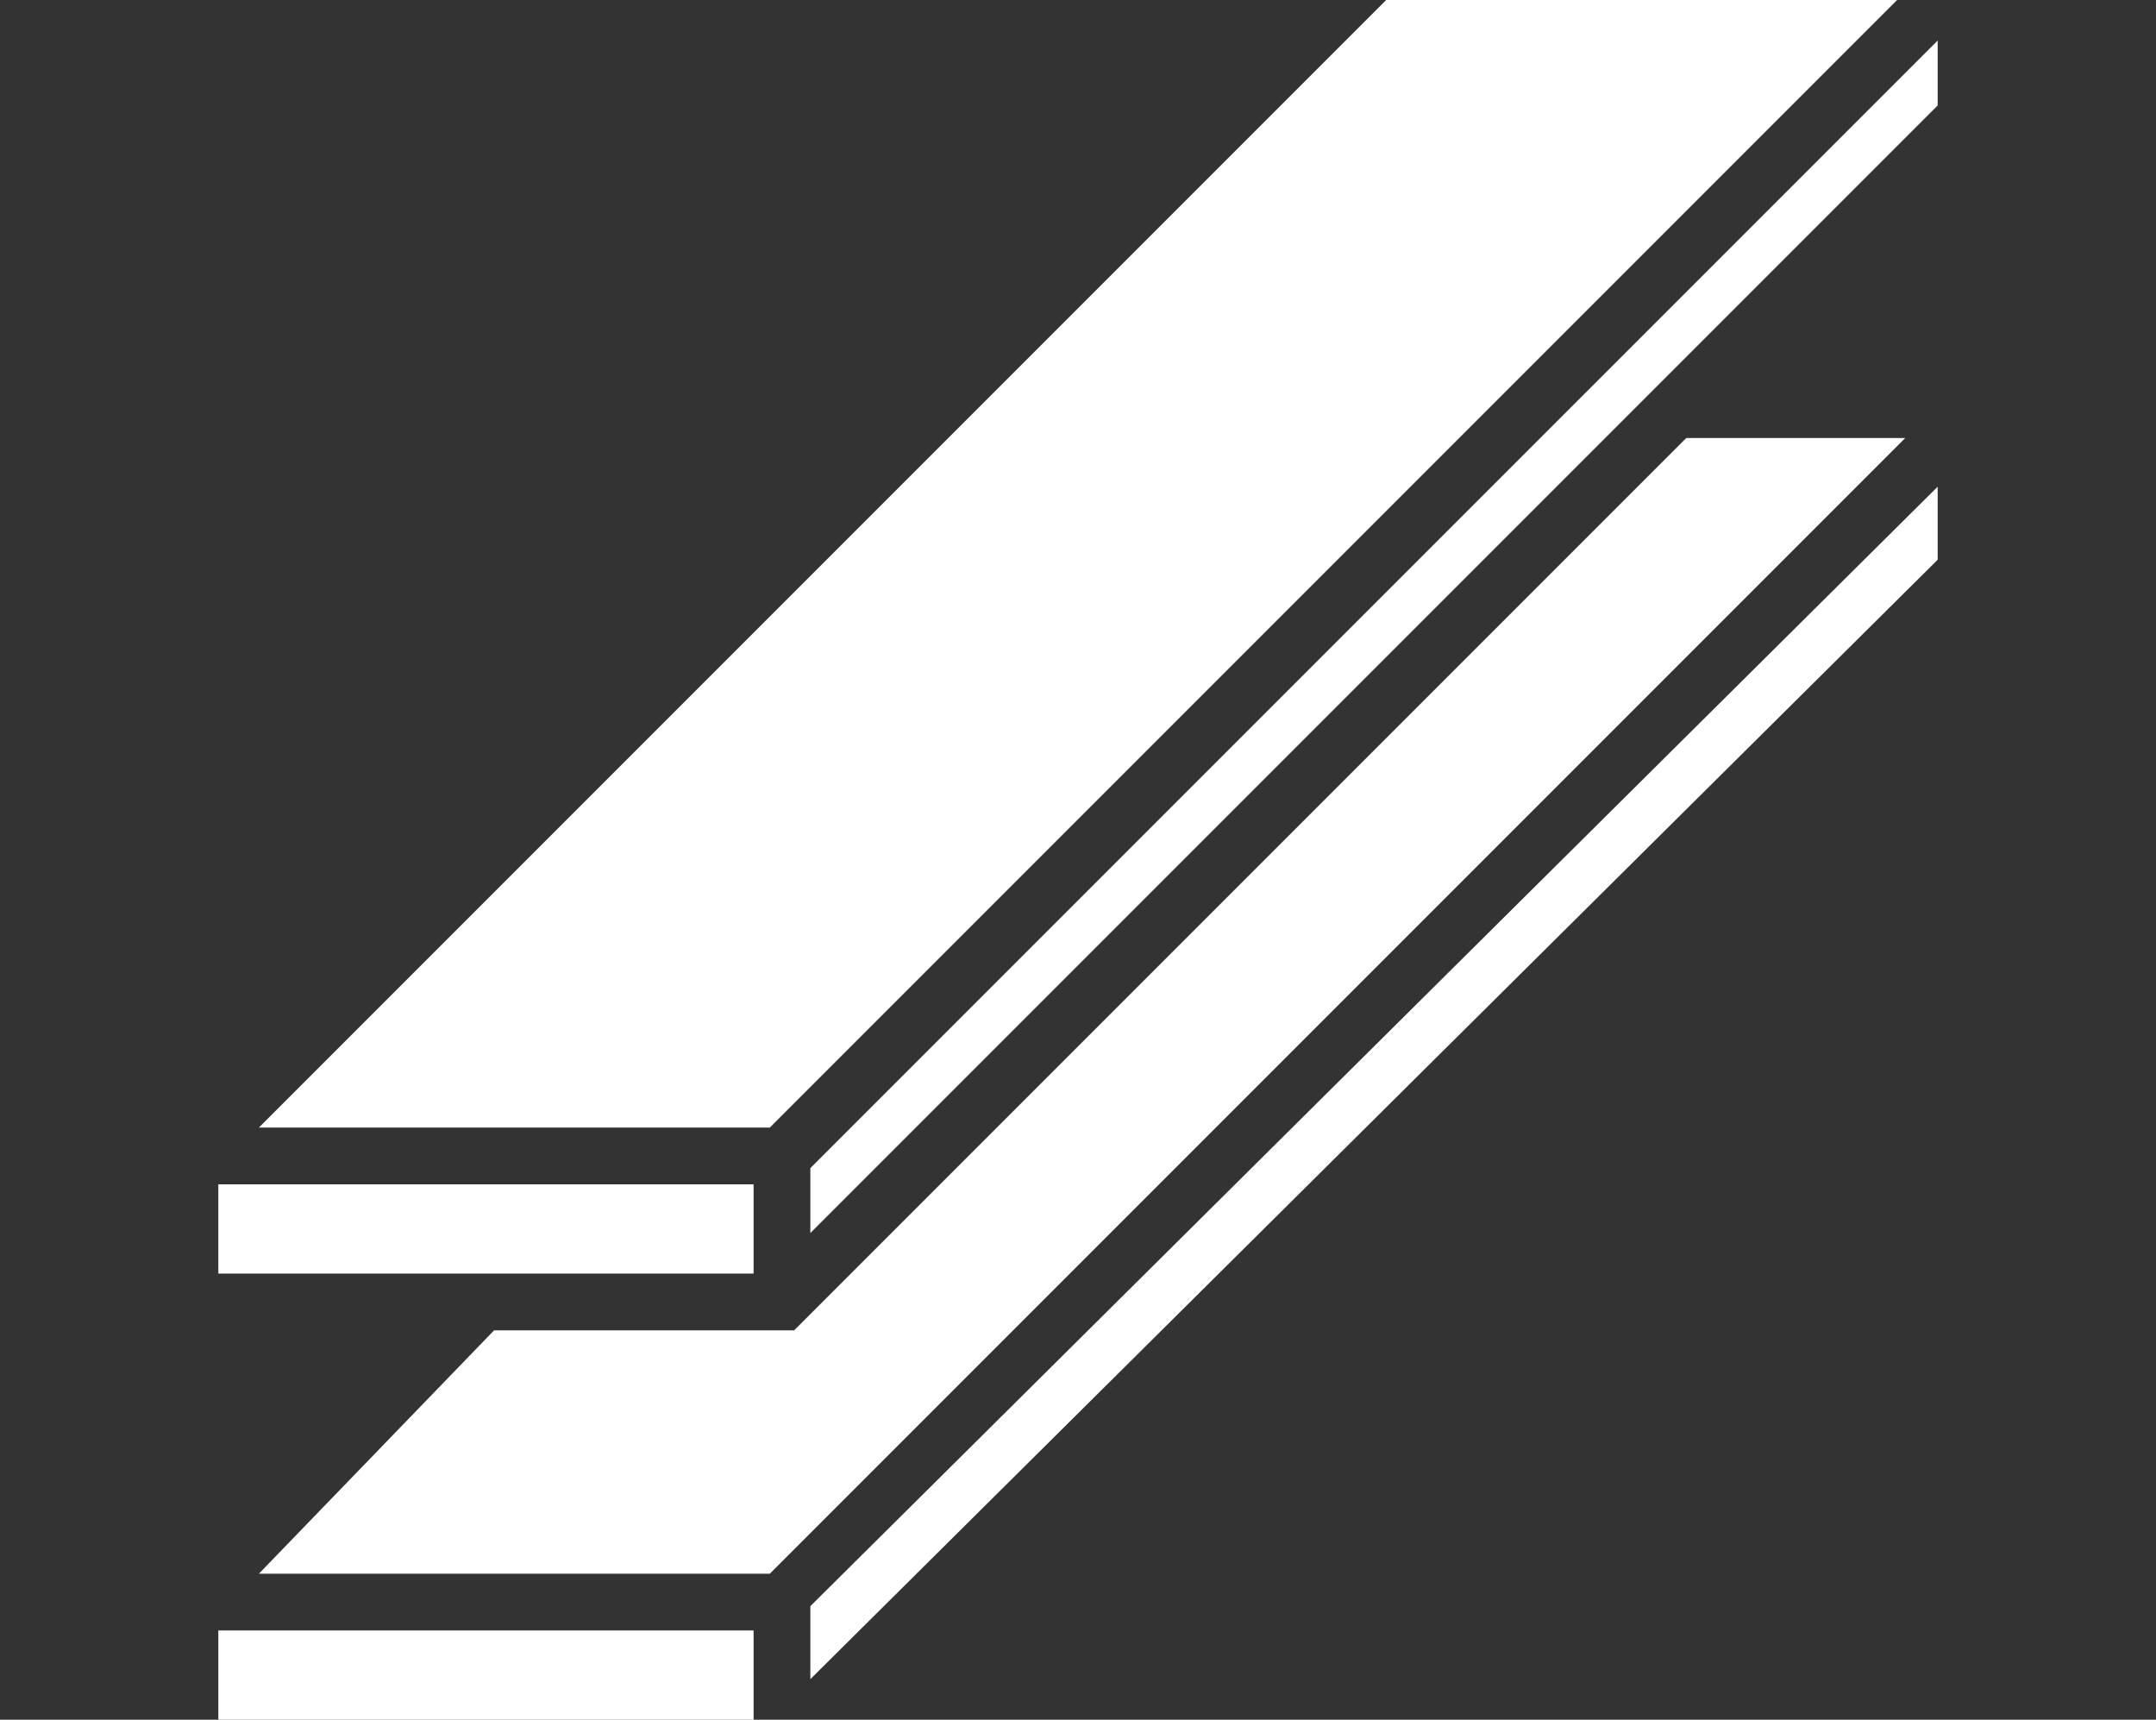<svg width="79" height="63" viewBox="0 0 79 63" fill="none" xmlns="http://www.w3.org/2000/svg">
<rect x="0" y="0" width="79" height="63" fill="#333333" stroke="none"/>
<path d="M69.514 0H50.793L9.486 41.307H28.208L69.514 0Z" fill="white"/>
<path d="M29.693 45.17V42.792L71 1.486V3.863L29.693 45.17Z" fill="white"/>
<path d="M27.613 43.387H8V46.656H27.613V43.387Z" fill="white"/>
<path d="M29.099 48.736H18.104L9.486 57.651H28.208L69.812 16.047H61.788L29.099 48.736Z" fill="white"/>
<path d="M8 63V59.731H27.613V63H8Z" fill="white"/>
<path d="M29.693 58.84V61.514L71 20.505V17.83L29.693 58.84Z" fill="white"/>
</svg>

